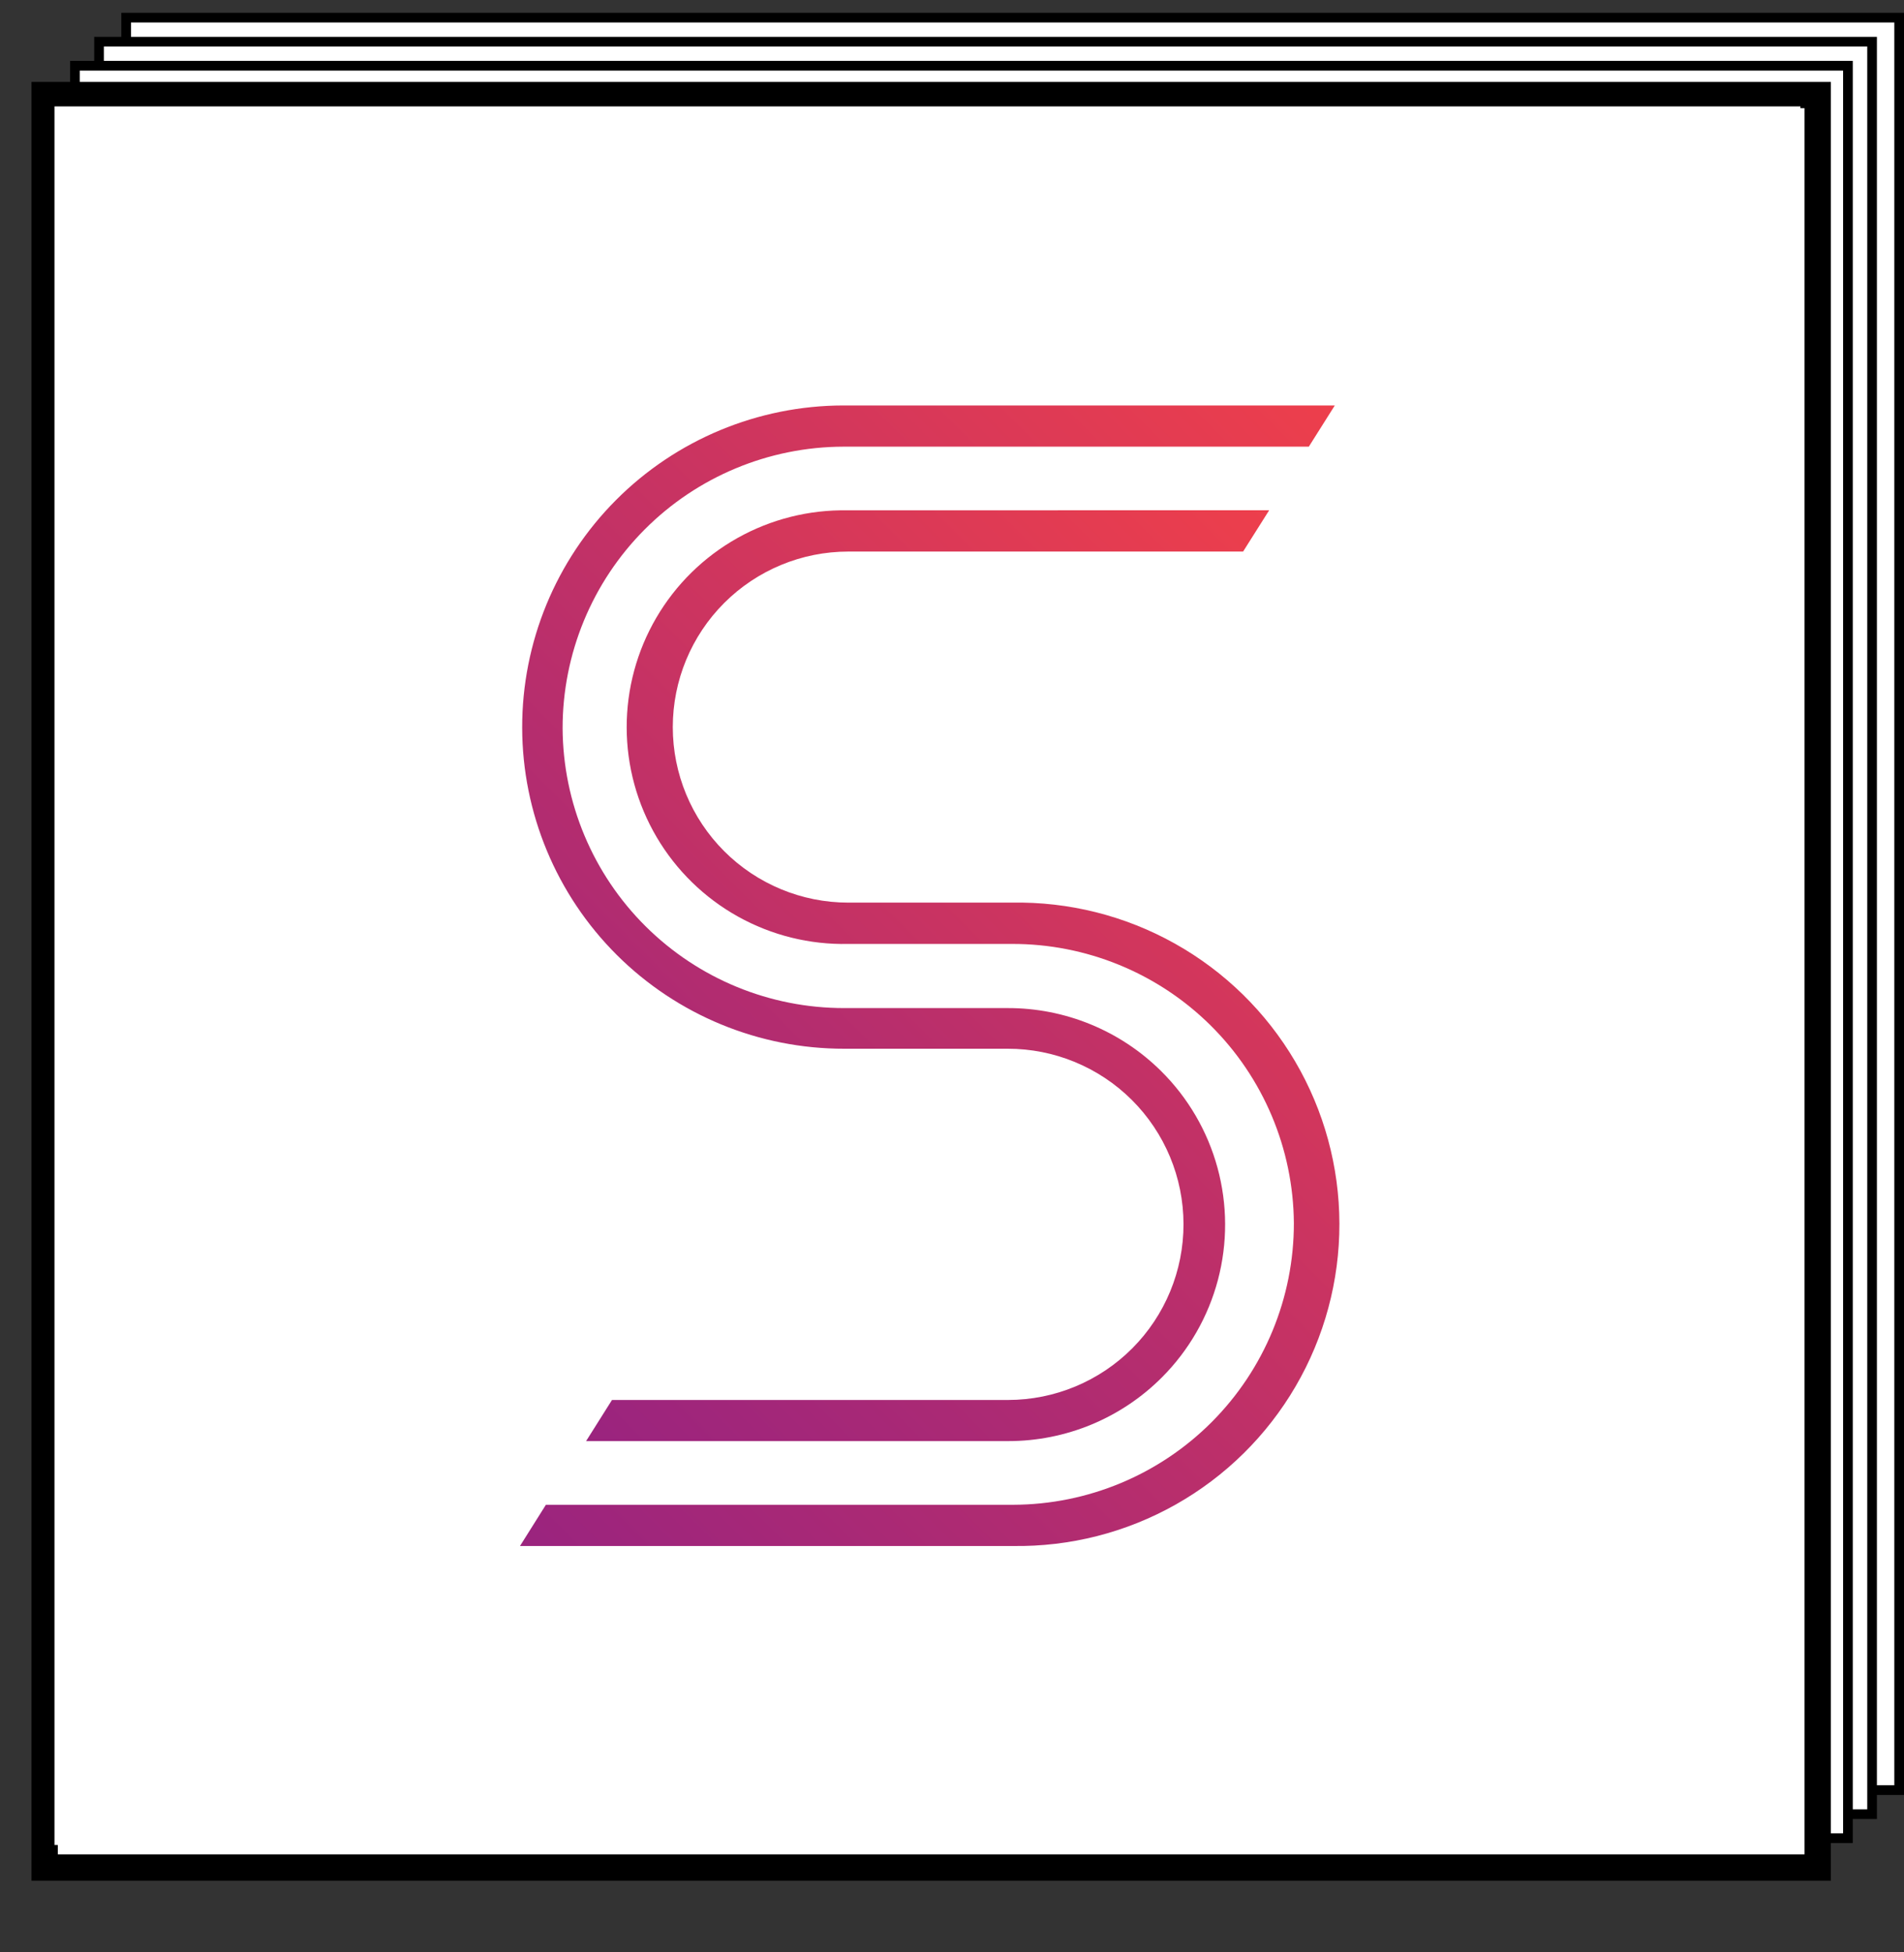 <svg xmlns="http://www.w3.org/2000/svg" xmlns:xlink="http://www.w3.org/1999/xlink" viewBox="0 0 205.12 210.29"><rect x="0" y="0" width="205.12" height="210.29" fill="#333333" stroke="none"/><defs><clipPath id="a" transform="translate(3.39 1.37)"><path d="M87.45,42.31a34.65,34.65,0,1,0,.13,69.3h17.58a18.92,18.92,0,1,1,.06,37.84H62.54l-2.79,4.43h45.49A23.37,23.37,0,0,0,121.8,147a23.29,23.29,0,0,0-.12-33,23.41,23.41,0,0,0-16.55-6.77H87.57A30.3,30.3,0,0,1,57.22,77.09,30.32,30.32,0,0,1,87.47,46.75h50.14l2.8-4.44Z" style="fill:none"/></clipPath><linearGradient id="b" x1="-953.66" y1="6082.61" x2="-952.33" y2="6082.61" gradientTransform="matrix(-72.61, 72.61, 72.61, 72.61, -510740.1, -372353.51)" gradientUnits="userSpaceOnUse"><stop offset="0" stop-color="#ee3f4b"/><stop offset="0.01" stop-color="#ee3f4b"/><stop offset="0.65" stop-color="#b52d6e"/><stop offset="1" stop-color="#9b247e"/></linearGradient><clipPath id="c" transform="translate(3.39 1.37)"><path d="M87.93,53.61A23.36,23.36,0,1,0,88,100.32H105.6A30.3,30.3,0,0,1,136,130.4a30.32,30.32,0,0,1-30.24,30.34H55.42l-2.79,4.44h53.09a34.66,34.66,0,1,0-.12-69.31H88A18.91,18.91,0,1,1,88,58.05h42.53l2.81-4.45Z" style="fill:none"/></clipPath><linearGradient id="d" x1="-953.63" y1="6082.6" x2="-952.3" y2="6082.6" gradientTransform="matrix(-72.61, 72.61, 72.61, 72.61, -510741.06, -372340.51)" xlink:href="#b"/></defs><rect x="10.19" y="0.52" width="191.01" height="190.95" transform="translate(214.79 193.37) rotate(-180)" style="fill:#fff;stroke:#000;stroke-miterlimit:10;stroke-width:1.043px"/><rect x="7.28" y="3.11" width="191.01" height="190.95" transform="translate(208.96 198.55) rotate(-180)" style="fill:#fff;stroke:#000;stroke-miterlimit:10;stroke-width:1.043px"/><rect x="4.69" y="5.7" width="191.01" height="190.95" transform="translate(203.77 203.73) rotate(-180)" style="fill:#fff;stroke:#000;stroke-miterlimit:10;stroke-width:1.043px"/><rect x="1.42" y="8.86" width="191.01" height="190.95" transform="translate(197.24 210.05) rotate(-180)" style="fill:#fff;stroke:#000;stroke-miterlimit:10;stroke-width:2.835px"/><rect x="5.87" y="11.46" width="188.09" height="187.3" style="fill:#fff"/><g style="clip-path:url(#a)"><polygon points="199.83 99.46 99.94 198.93 0.06 99.46 99.94 0 199.83 99.46" style="fill:url(#b)"/></g><g style="clip-path:url(#c)"><polygon points="199.9 110.76 99.95 210.29 0 110.76 99.95 11.22 199.9 110.76" style="fill:url(#d)"/></g></svg>